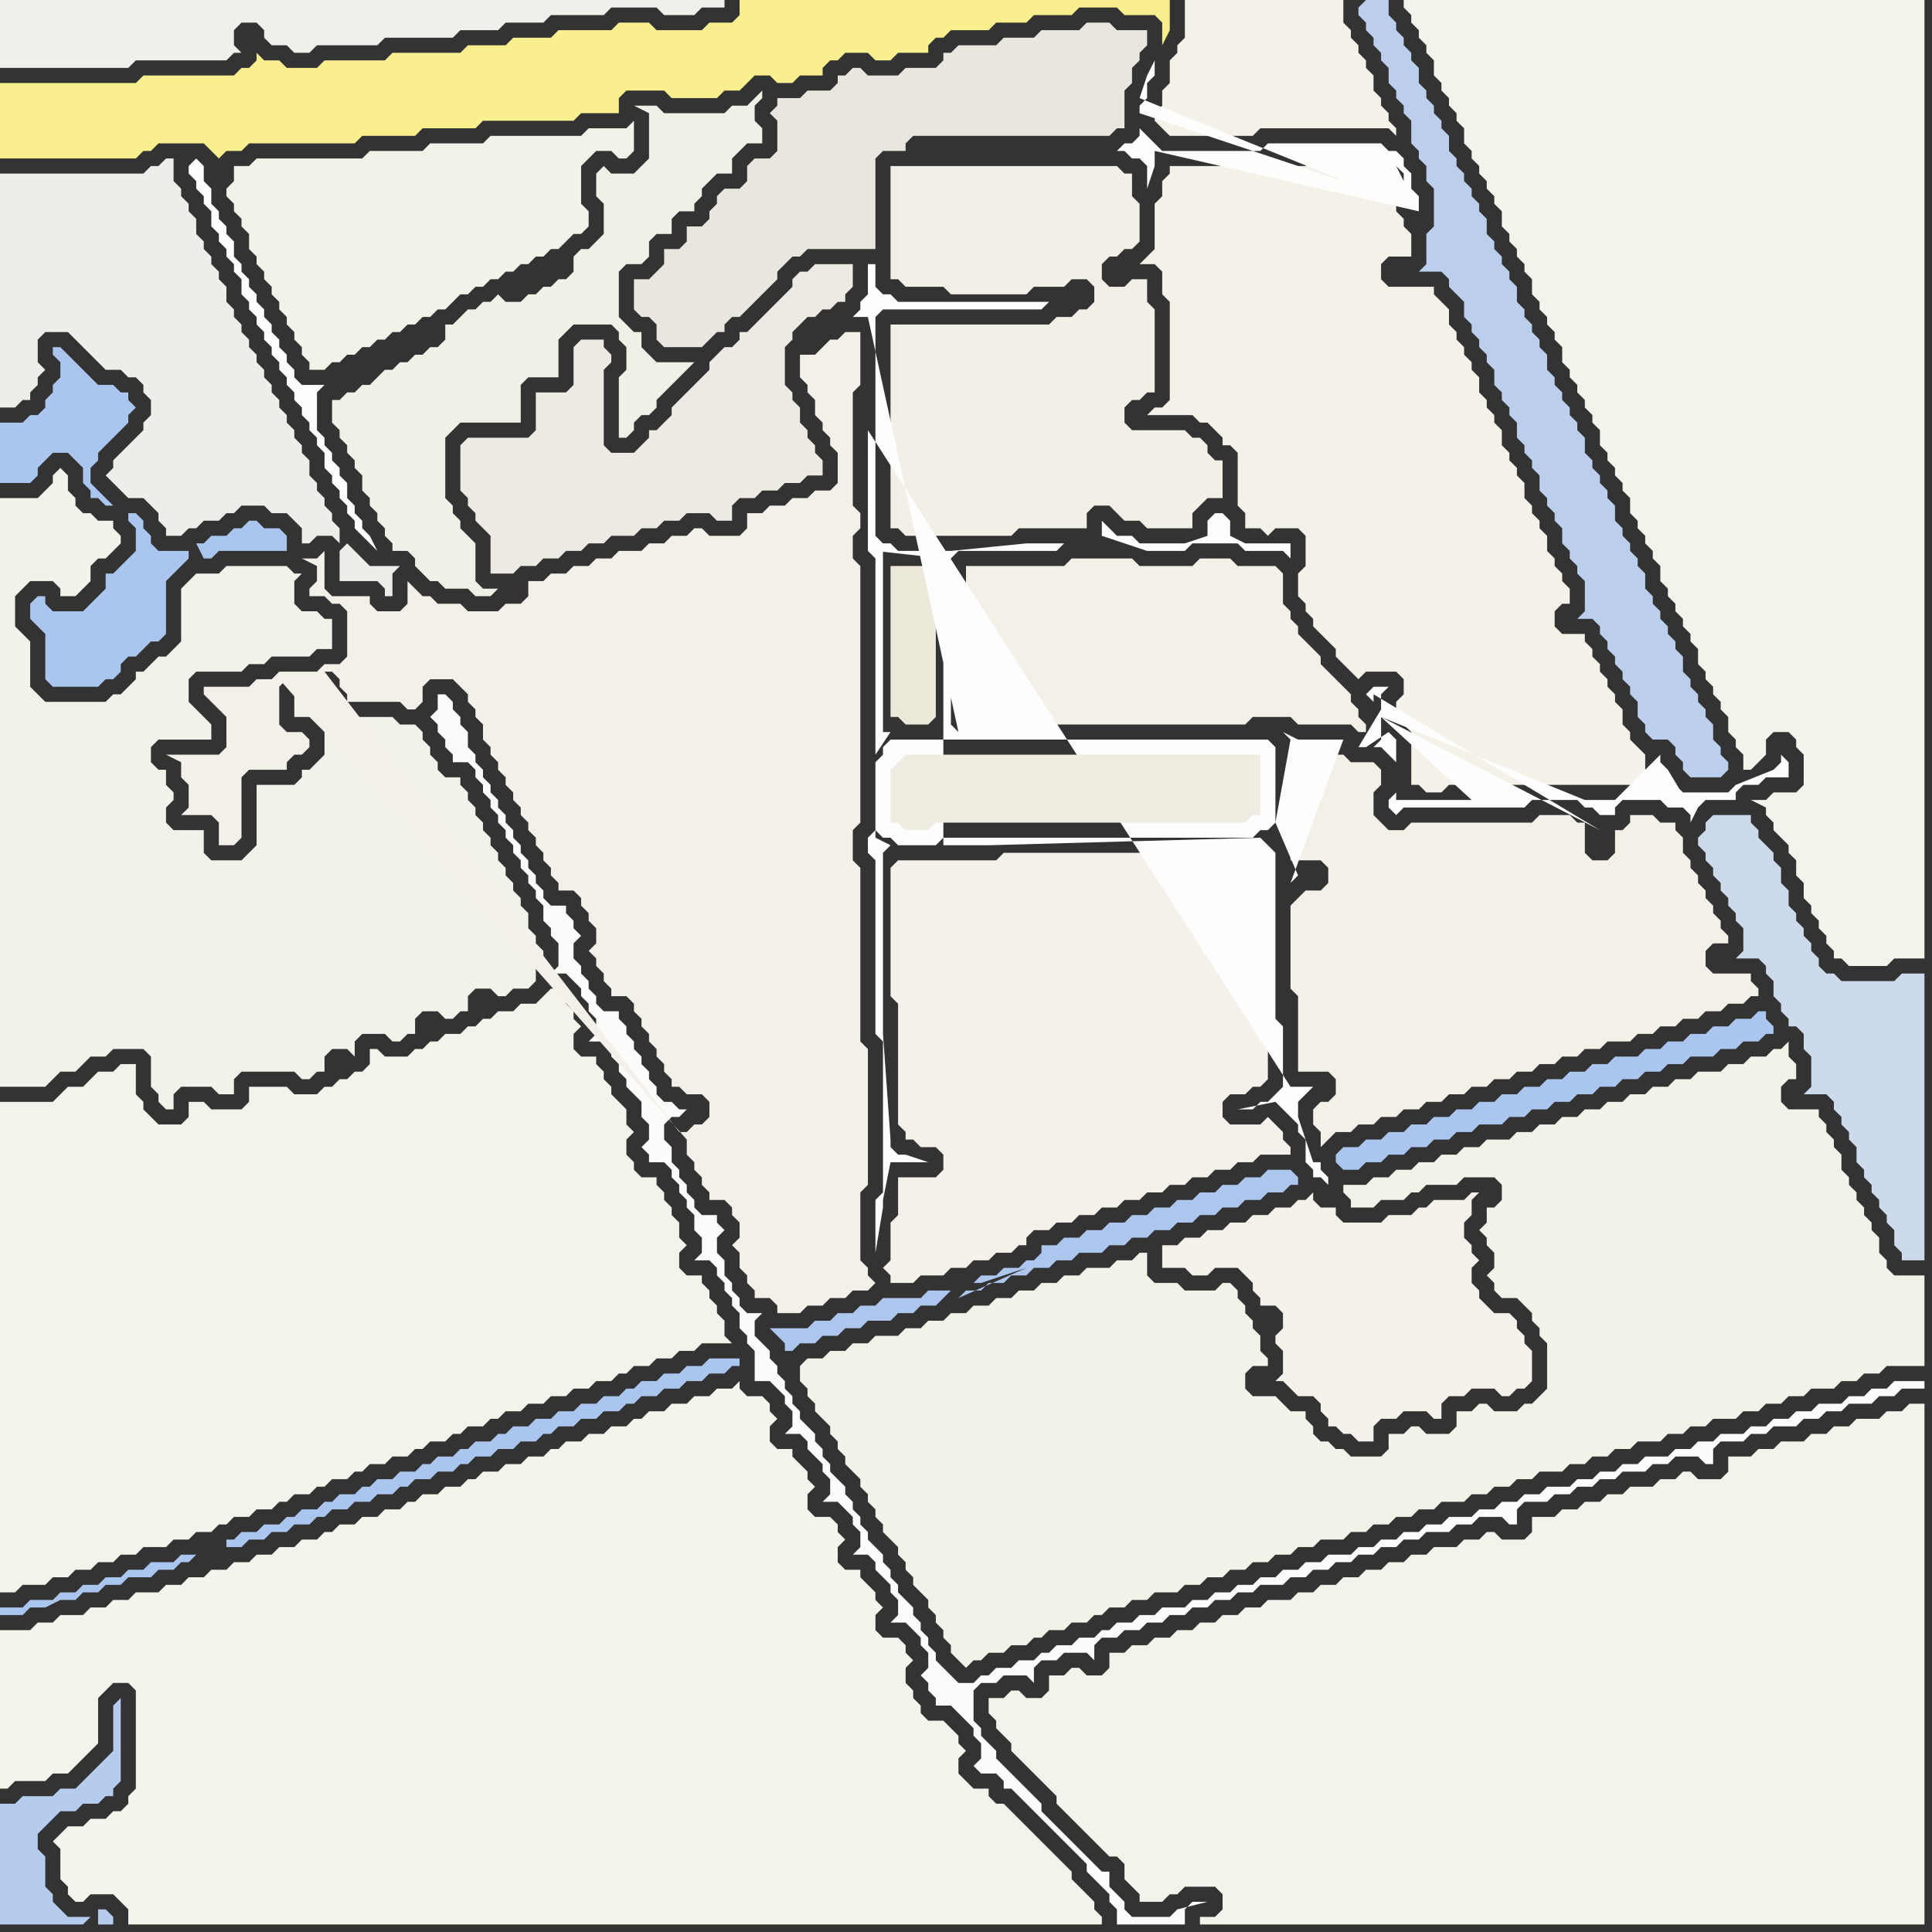 <svg width="256" height="256" xmlns="http://www.w3.org/2000/svg"><rect width="100%" height="100%" fill="#333333" stroke="none"/><script> 
var tempColor;
function hoverPath(evt){
obj = evt.target;
tempColor = obj.getAttribute("fill");
obj.setAttribute("fill","red");
//alert(tempColor);
//obj.setAttribute("stroke","red");}
function recoverPath(evt){
obj = evt.target;
obj.setAttribute("fill", tempColor);
//obj.setAttribute("stroke", tempColor);
}</script><path onmouseover="hoverPath(evt)" onmouseout="recoverPath(evt)" fill="rgb(236,238,234)" d="M  5,23l -5,0 0,31 2,0 1,-1 1,0 0,-1 1,-1 0,-1 1,-1 -1,-1 0,-3 1,-1 3,0 1,1 1,1 1,1 1,1 1,1 2,0 1,1 1,0 1,1 0,1 1,1 0,2 -1,1 0,1 -1,1 -1,1 -1,1 -1,1 0,1 -1,1 1,1 1,1 1,1 2,0 1,1 1,1 0,1 1,1 0,1 2,0 1,-1 1,0 1,-1 2,0 1,-1 1,0 1,-1 3,0 1,1 2,0 1,1 1,1 0,2 1,0 1,-1 2,0 1,1 0,-2 -1,-1 0,-1 -1,-1 0,-1 -1,-1 0,-1 -1,-1 0,-2 -1,-1 0,-1 -1,-1 0,-1 -1,-1 0,-1 -1,-1 0,-1 -1,-1 0,-1 -1,-1 0,-1 -1,-1 0,-1 -1,-1 0,-1 -1,-1 0,-1 -1,-1 0,-1 -1,-1 0,-2 -1,-1 0,-1 -1,-1 0,-1 -1,-1 0,-1 -1,-1 0,-2 -1,-1 0,-1 -1,-1 0,-1 -1,-1 0,-3 -1,0 -1,1 -1,0 -1,1 -14,0 41,49 -1,1 0,4 5,0 1,1 0,1 1,0 0,-3 1,-1 -4,0 -1,-1 -1,-1 -1,-1 -41,-49Z"/>
<path onmouseover="hoverPath(evt)" onmouseout="recoverPath(evt)" fill="rgb(171,198,238)" d="M  12,65l 0,1 1,0 1,1 1,0 -1,-1 -1,-1 -1,-1 0,-2 1,-1 0,-1 1,-1 1,-1 1,-1 1,-1 0,-1 1,-1 -1,-1 0,-1 -1,0 -1,-1 -2,0 -1,-1 -1,-1 -1,-1 -1,-1 -1,-1 -1,0 0,1 1,1 0,2 -1,1 0,1 -1,1 0,1 -1,1 -1,0 -1,1 -3,0 0,8 4,0 1,-1 0,-1 1,-1 1,-1 2,0 1,1 1,1 0,2 1,1Z"/>
<path onmouseover="hoverPath(evt)" onmouseout="recoverPath(evt)" fill="rgb(171,198,238)" d="M  25,73l -4,0 -1,-1 0,-1 -1,-1 0,-1 -1,-1 -1,0 0,1 1,1 0,3 -1,1 -1,1 -1,1 -1,0 0,2 -3,3 -4,0 -1,-1 0,-1 -1,0 -1,1 0,2 1,1 0,0 1,1 0,6 1,1 6,0 1,-1 1,0 1,-1 0,-1 1,-1 1,0 1,-1 1,-1 1,0 1,-1 0,-7 1,-1 1,-1 1,-1 0,-1 1,-1 1,2 1,0 1,-1 9,0 0,-2 -1,-1 -2,0 -1,-1 -1,0 -1,1 -1,0 -1,1 -2,0 -1,1 -1,0 -1,1Z"/>
<path onmouseover="hoverPath(evt)" onmouseout="recoverPath(evt)" fill="rgb(243,241,233)" d="M  169,173l 0,0 1,1 0,2 -1,1 0,1 1,1 0,3 -1,1 1,0 1,1 1,1 2,0 1,1 0,1 1,1 0,1 1,0 1,1 1,0 1,1 2,0 0,-2 1,-1 2,0 1,-1 3,0 1,1 1,0 0,-2 1,-1 2,0 1,-1 3,0 1,1 1,0 1,-1 1,0 1,-1 0,-4 -1,-1 0,-1 -1,-1 0,-1 -1,-1 -2,0 -1,-1 -1,-1 0,-1 -1,-1 0,-2 1,-1 -1,-1 0,-1 -1,-1 0,-2 1,-1 0,-2 1,-1 -1,0 -1,1 -4,0 -1,1 -1,0 -1,1 -3,0 -1,1 -5,0 -1,-1 0,-1 -2,0 -1,-1 0,-1 -1,1 -1,0 -1,1 -2,0 -1,1 -2,0 -1,1 -2,0 -1,1 -2,0 -1,1 -2,0 -1,1 -2,0 0,3 3,0 1,1 2,0 1,-1 3,0 1,1 1,1 0,1 1,1 0,1Z"/>
<path onmouseover="hoverPath(evt)" onmouseout="recoverPath(evt)" fill="rgb(242,240,231)" d="M  171,121l 0,10 1,1 0,10 4,0 1,1 0,2 -1,1 -1,0 -1,1 0,2 1,1 0,2 1,-1 0,0 1,-1 2,0 1,-1 2,0 1,-1 2,0 1,-1 2,0 1,-1 2,0 1,-1 2,0 1,-1 2,0 1,-1 2,0 1,-1 2,0 1,-1 2,0 1,-1 2,0 1,-1 2,0 1,-1 3,0 1,-1 2,0 1,-1 2,0 1,-1 2,0 1,-1 2,0 1,-1 2,0 1,-1 1,0 0,-1 -1,-1 0,-1 -5,0 -1,-1 0,-2 1,-1 2,0 0,-1 -1,-1 0,-1 -1,-1 0,-1 -1,-1 0,-1 -1,-1 0,-1 -1,-1 0,-1 -1,-1 0,-2 -1,-1 0,-1 -2,0 -1,-1 -3,0 0,1 -1,1 -1,0 0,3 -1,1 -2,0 -1,-1 0,-4 -1,0 -1,-1 -4,0 -1,1 -16,0 -1,1 -2,0 -1,-1 -1,-1 0,-3 1,-1 0,-2 -1,-1 -3,0 -1,-1 -6,0 0,1 -1,1 0,12 4,0 1,1 0,2 -1,1 -2,0 -1,1 -1,1Z"/>
<path onmouseover="hoverPath(evt)" onmouseout="recoverPath(evt)" fill="rgb(171,198,238)" d="M  177,153l 0,1 1,1 2,0 1,-1 2,0 1,-1 2,0 1,-1 2,0 1,-1 2,0 1,-1 2,0 1,-1 3,0 1,-1 2,0 1,-1 2,0 1,-1 2,0 1,-1 2,0 1,-1 2,0 1,-1 2,0 1,-1 2,0 1,-1 2,0 1,-1 3,0 1,-1 2,0 1,-1 2,0 1,-1 1,0 0,-1 -1,-1 0,-1 -1,0 -1,1 -2,0 -1,1 -2,0 -1,1 -2,0 -1,1 -2,0 -1,1 -2,0 -1,1 -3,0 -1,1 -2,0 -1,1 -2,0 -1,1 -2,0 -1,1 -2,0 -1,1 -2,0 -1,1 -2,0 -1,1 -2,0 -1,1 -2,0 -1,1 -2,0 -1,1 -2,0 -1,1 -2,0 -1,1 -2,0 -1,1Z"/>
<path onmouseover="hoverPath(evt)" onmouseout="recoverPath(evt)" fill="rgb(187,207,236)" d="M  180,1l 0,1 1,1 0,1 1,1 0,1 1,1 0,1 1,1 0,2 1,1 0,1 1,1 0,1 1,1 0,3 1,1 0,1 1,1 0,2 1,1 0,5 -1,1 0,4 -1,1 3,0 1,1 0,1 2,2 0,2 1,1 0,1 1,1 0,1 1,1 0,1 1,1 0,2 1,1 0,1 1,1 0,1 1,1 0,2 1,1 0,1 1,1 0,1 1,1 0,2 1,1 0,1 1,1 0,1 1,1 0,2 1,1 0,1 1,1 0,1 1,1 0,4 -1,1 2,0 1,1 0,1 1,1 0,1 1,1 0,1 1,1 0,1 1,1 0,1 1,1 0,2 1,1 0,1 1,1 2,0 1,1 0,1 1,1 0,1 1,1 4,0 1,-1 0,-1 -1,-1 0,-1 -1,-1 0,-2 -1,-1 0,-1 -1,-1 0,-1 -1,-1 0,-1 -1,-1 0,-2 -1,-1 0,-1 -1,-1 0,-1 -1,-1 0,-1 -1,-1 0,-1 -1,-1 0,-2 -1,-1 0,-1 -1,-1 0,-1 -1,-1 0,-1 -1,-1 0,-2 -1,-1 0,-1 -1,-1 0,-1 -1,-1 0,-1 -1,-1 0,-2 -1,-1 0,-1 -1,-1 0,-1 -1,-1 0,-1 -1,-1 0,-1 -1,-1 0,-2 -1,-1 0,-1 -1,-1 0,-1 -1,-1 0,-1 -1,-1 0,-2 -1,-1 0,-1 -1,-1 0,-1 -1,-1 0,-1 -1,-1 0,-2 -1,-1 0,-1 -1,-1 0,-1 -1,-1 0,-1 -1,-1 0,-1 -1,-1 0,-2 -1,-1 0,-1 -1,-1 0,-1 -1,-1 0,-1 -1,-1 0,-2 -1,-1 0,-1 -1,-1 0,-1 -1,-1 0,-1 -1,-1 0,-2 -3,0 -1,1Z"/>
<path onmouseover="hoverPath(evt)" onmouseout="recoverPath(evt)" fill="rgb(243,241,232)" d="M  182,17l 2,0 1,1 0,-1 -1,-1 0,-1 -1,-1 0,-1 -1,-1 0,-2 -1,-1 0,-1 -1,-1 0,-1 -1,-1 0,-1 -1,-1 0,-3 -21,0 0,5 -1,1 0,1 -1,1 0,3 -1,1 0,2 -1,1 0,1 1,1 0,0 1,1 11,0 1,-1Z"/>
<path onmouseover="hoverPath(evt)" onmouseout="recoverPath(evt)" fill="rgb(242,241,234)" d="M  0,139l 0,5 6,0 1,-1 1,-1 2,0 2,-2 2,0 1,-1 4,0 1,1 0,4 1,1 0,1 1,1 1,0 0,-2 1,-1 4,0 1,1 2,0 0,-2 1,-1 7,0 1,1 1,0 1,-1 1,0 0,-2 1,-1 2,0 1,1 0,-2 1,-1 3,0 1,1 1,0 1,-1 1,0 0,-2 1,-1 2,0 1,1 1,0 1,-1 1,0 0,-2 1,-1 2,0 1,1 1,0 1,-1 2,0 1,-1 0,-2 1,-1 0,-1 -1,-1 0,-1 -1,-1 0,-2 -1,-1 0,-1 -1,-1 0,-1 -1,-1 0,-1 -1,-1 0,-1 -1,-1 0,-1 -1,-1 0,-1 -1,-1 0,-1 -1,-1 0,-1 -1,-1 0,-1 -2,0 -1,-1 0,-1 -1,-1 0,-1 -1,-1 0,-1 -1,-1 -2,0 -1,-1 -7,0 -1,-1 0,-1 -1,-1 0,-1 -3,0 -1,1 0,3 2,0 1,1 1,1 0,3 -2,2 -1,0 0,1 -1,1 -5,0 0,8 -1,1 -1,1 -4,0 -1,-1 0,-3 -4,0 -1,-1 0,-2 1,-1 0,-1 -1,-1 0,-2 -1,0 -1,-1 0,-2 1,-1 7,0 0,-2 -1,-1 0,0 -1,-1 -1,-1 0,-3 1,-1 6,0 1,-1 2,0 1,-1 5,0 1,-1 2,0 0,-4 -1,0 -1,-1 -2,0 -1,-1 0,-3 1,-1 -1,0 -1,-1 -8,0 -1,1 -3,0 -1,1 -1,1 0,7 -1,1 -1,1 -1,0 -1,1 -1,1 -1,0 0,1 -2,2 -1,0 -1,1 -8,0 -1,-1 -1,-1 0,-6 -1,-1 -1,-1 0,-4 1,-1 1,-1 3,0 1,1 0,1 2,0 1,-1 0,0 1,-1 0,-2 1,-1 1,0 1,-1 1,-1 0,-1 -1,-1 0,-1 -2,0 -1,-1 -1,0 -1,-1 0,-1 -1,-1 0,-2 -1,-1 -1,1 0,1 -1,1 -1,1 -5,0Z"/>
<path onmouseover="hoverPath(evt)" onmouseout="recoverPath(evt)" fill="rgb(244,243,236)" d="M  8,243l 0,0 -1,1 1,1 0,4 1,1 0,1 1,1 1,0 1,-1 3,0 1,1 1,1 0,2 129,0 0,-1 -1,-1 0,-1 -1,-1 -1,-1 -1,-1 0,-1 -1,-1 -1,-1 -1,-1 -1,-1 -1,-1 -1,-1 -1,-1 -1,-1 -1,-1 -1,0 -1,-1 0,-1 -2,0 -1,-1 -1,-1 0,-2 1,-1 -1,-1 0,-1 -1,-1 -1,-1 -2,0 -1,-1 0,-1 -1,-1 0,-1 -1,-1 0,-2 1,-1 -1,-1 0,-1 -1,-1 -2,0 -1,-1 0,-2 1,-1 -1,-1 0,-1 -1,-1 -1,-1 0,-1 -2,0 -1,-1 0,-2 1,-1 -1,-1 0,-1 -1,-1 -2,0 -1,-1 0,-2 1,-1 -1,-1 0,-1 -1,-1 -1,-1 0,-1 -2,0 -1,-1 0,-2 1,-1 -1,-1 0,-1 -1,-1 -2,0 -1,-1 0,-1 -1,1 -2,0 -1,1 -2,0 -1,1 -2,0 -1,1 -2,0 -1,1 -1,0 -1,1 -2,0 -1,1 -2,0 -1,1 -2,0 -1,1 -1,0 -1,1 -2,0 -1,1 -2,0 -1,1 -2,0 -1,1 -1,0 -1,1 -2,0 -1,1 -2,0 -1,1 -1,0 -1,1 -2,0 -1,1 -2,0 -1,1 -2,0 -1,1 -1,0 -1,1 -2,0 -1,1 -2,0 -1,1 -2,0 -1,1 -2,0 -1,1 -2,0 -1,1 -2,0 -1,1 -2,0 -1,1 -3,0 -1,1 -2,0 -1,1 -2,0 -1,1 -3,0 -1,1 -2,0 -1,1 -4,0 0,21 1,0 1,-1 4,0 1,-1 2,0 1,-1 1,-1 1,-1 1,-1 0,-6 1,-1 1,-1 2,0 1,1 0,13 -1,1 0,1 -1,1 -1,0 -1,1 -2,0 -1,1 -2,0 -1,1Z"/>
<path onmouseover="hoverPath(evt)" onmouseout="recoverPath(evt)" fill="rgb(172,198,237)" d="M  126,171l -3,0 -1,1 -5,0 -1,1 -2,0 -1,1 -2,0 -1,1 -2,0 -1,1 -5,0 1,1 1,1 0,1 1,0 1,-1 2,0 1,-1 2,0 1,-1 2,0 1,-1 3,0 1,-1 2,0 1,-1 2,0 1,-1 1,-1 1,1 1,-1 2,0 1,-1 2,0 1,-1 2,0 1,-1 2,0 1,-1 2,0 1,-1 3,0 1,-1 2,0 1,-1 2,0 1,-1 2,0 1,-1 2,0 1,-1 2,0 1,-1 2,0 1,-1 2,0 1,-1 2,0 1,-1 1,0 0,-1 -1,-1 -3,0 -1,1 -2,0 -1,1 -2,0 -1,1 -2,0 -1,1 -2,0 -1,1 -2,0 -1,1 -2,0 -1,1 -2,0 -1,1 -2,0 -1,1 -2,0 -1,1 -2,0 0,1 -1,1 -1,0 -1,1 -2,0 -1,1 -2,0 -1,1 1,0 3,-1 3,-1 -9,4 -1,-1Z"/>
<path onmouseover="hoverPath(evt)" onmouseout="recoverPath(evt)" fill="rgb(243,241,232)" d="M  183,37l 0,-2 1,-1 3,0 0,-3 -1,-1 0,-1 -1,-1 0,-2 -1,-1 0,-1 -1,-1 0,-1 -1,0 -1,-1 -7,0 -1,1 -18,0 0,1 -1,1 0,2 -1,1 0,6 -1,1 -1,1 2,0 1,1 0,3 1,1 0,13 -1,1 -1,0 -1,1 6,0 1,1 1,0 1,1 1,1 0,1 1,0 1,1 0,7 1,1 0,2 2,0 1,1 1,-1 3,0 1,1 0,4 -1,1 0,3 1,1 0,1 1,1 0,1 3,3 0,1 1,1 1,1 1,1 1,-1 4,0 1,1 0,2 -1,1 0,2 1,1 1,1 0,7 1,0 1,1 2,0 1,-1 27,0 -1,-1 0,-3 -1,-1 -1,-1 0,-1 -1,-1 0,-2 -1,-1 0,-1 -1,-1 0,-1 -1,-1 0,-1 -1,-1 0,-1 -1,-1 0,-1 -3,0 -1,-1 0,-2 1,-1 1,0 0,-2 -1,-1 0,-1 -1,-1 0,-1 -1,-1 0,-2 -1,-1 0,-1 -1,-1 0,-1 -1,-1 0,-2 -1,-1 0,-1 -1,-1 0,-1 -1,-1 0,-2 -1,-1 0,-1 -1,-1 0,-1 -1,-1 0,-2 -1,-1 0,-1 -1,-1 0,-1 -1,-1 0,-1 -1,-1 0,-2 -1,-1 -1,-1 0,-1 -6,0 -1,-1Z"/>
<path onmouseover="hoverPath(evt)" onmouseout="recoverPath(evt)" fill="rgb(243,243,236)" d="M  0,156l 0,55 2,0 1,-1 3,0 1,-1 2,0 1,-1 2,0 1,-1 2,0 1,-1 2,0 1,-1 3,0 1,-1 2,0 1,-1 2,0 1,-1 1,0 1,-1 2,0 1,-1 2,0 1,-1 1,0 1,-1 2,0 1,-1 1,0 1,-1 2,0 1,-1 1,0 1,-1 2,0 1,-1 2,0 1,-1 1,0 1,-1 2,0 1,-1 1,0 1,-1 2,0 1,-1 1,0 1,-1 2,0 1,-1 2,0 1,-1 2,0 1,-1 2,0 1,-1 2,0 1,-1 1,0 1,-1 2,0 1,-1 2,0 1,-1 2,0 1,-1 4,0 -1,-1 0,-2 -1,-1 0,-1 -1,-1 0,-1 -1,-1 0,-1 -2,0 -1,-1 0,-2 1,-1 -1,-1 0,-2 -1,-1 0,-1 -1,-1 0,-1 -1,-1 0,-1 -2,0 -1,-1 0,-1 -1,-1 0,-2 1,-1 -1,-1 0,-2 -1,-1 -1,-1 0,-1 -1,-1 0,-1 -1,-1 0,-1 -2,0 -1,-1 0,-2 1,-1 -1,-1 0,-1 -1,-1 0,-1 -1,-1 -1,0 -1,1 0,0 -1,1 -2,0 -1,1 -2,0 -1,1 -1,0 -1,1 -1,0 -1,1 -2,0 -1,1 -1,0 -1,1 -1,0 -1,1 -3,0 -1,-1 -1,0 0,2 -1,1 -1,0 -1,1 -1,0 -1,1 -1,0 -1,1 -3,0 -1,-1 -5,0 0,2 -1,1 -4,0 -1,-1 -2,0 0,2 -1,1 -3,0 -1,-1 -1,-1 0,-1 -1,-1 0,-4 -2,0 -1,1 -2,0 -1,1 -1,1 -2,0 -1,1 -1,1 -7,0Z"/>
<path onmouseover="hoverPath(evt)" onmouseout="recoverPath(evt)" fill="rgb(251,251,249)" d="M  59,92l -1,0 0,2 -1,1 1,1 0,1 1,1 0,1 1,1 0,1 2,0 1,1 0,1 1,1 0,1 1,1 0,1 1,1 0,1 1,1 0,1 1,1 0,1 1,1 0,1 1,1 0,1 1,1 0,1 1,1 0,2 1,1 0,1 1,1 0,3 -1,1 2,0 1,1 1,1 0,1 1,1 0,1 1,1 0,2 -1,1 2,0 1,1 0,1 1,1 0,1 1,1 0,1 1,1 1,1 0,2 1,1 0,2 -1,1 1,1 0,1 2,0 1,1 0,1 1,1 0,1 1,1 0,1 1,1 0,2 1,1 0,2 -1,1 2,0 1,1 0,1 1,1 0,1 1,1 0,1 1,1 0,2 1,1 0,1 1,1 0,4 2,0 1,1 1,1 0,1 1,1 0,2 -1,1 2,0 1,1 0,1 1,1 1,1 0,1 1,1 0,2 -1,1 2,0 1,1 1,1 0,1 1,1 0,2 -1,1 2,0 1,1 0,1 1,1 1,1 0,1 1,1 0,2 -1,1 2,0 1,1 1,1 0,1 1,1 0,2 -1,1 1,1 0,1 1,1 0,1 2,0 1,1 1,1 1,1 0,1 1,1 0,2 -1,1 1,1 2,0 1,1 0,1 1,0 1,1 1,1 1,1 1,1 1,1 1,1 1,1 1,1 1,1 1,1 0,1 1,1 1,1 1,1 0,1 1,1 0,2 9,0 0,-2 1,-1 2,0 -4,1 0,0 -1,1 -5,0 -1,-1 0,-1 -1,-1 -1,-1 0,-2 -1,0 -1,-1 -1,-1 -1,-1 -1,-1 -1,-1 -1,-1 -1,-1 -1,-1 0,-1 -1,-1 -1,-1 -1,-1 -1,-1 -1,-1 -1,-1 0,-1 -1,-1 -1,-1 0,-1 -1,-1 0,-4 1,-1 2,0 1,-1 3,0 1,1 0,-2 1,-1 2,0 1,-1 3,0 1,1 0,-2 1,-1 2,0 1,-1 2,0 1,-1 2,0 1,-1 2,0 1,-1 2,0 1,-1 2,0 1,-1 2,0 1,-1 3,0 1,-1 2,0 1,-1 2,0 1,-1 2,0 1,-1 2,0 1,-1 2,0 1,-1 2,0 1,-1 3,0 1,-1 2,0 1,-1 3,0 1,1 1,0 0,-2 1,-1 3,0 1,-1 2,0 1,-1 2,0 1,-1 2,0 1,-1 3,0 1,-1 2,0 1,-1 3,0 1,1 1,0 0,-2 1,-1 3,0 1,-1 2,0 1,-1 3,0 1,-1 2,0 1,-1 2,0 1,-1 3,0 1,-1 2,0 1,-1 3,0 0,-1 -4,0 -1,1 -2,0 -1,1 -2,0 -1,1 -3,0 -1,1 -2,0 -1,1 -2,0 -1,1 -2,0 -1,1 -3,0 -1,1 -2,0 -1,1 -2,0 -1,1 -3,0 -1,1 -2,0 -1,1 -2,0 -1,1 -2,0 -1,1 -3,0 -1,1 -2,0 -1,1 -2,0 -1,1 -2,0 -1,1 -3,0 -1,1 -2,0 -1,1 -2,0 -1,1 -2,0 -1,1 -2,0 -1,1 -3,0 -1,1 -2,0 -1,1 -2,0 -1,1 -2,0 -1,1 -2,0 -1,1 -2,0 -1,1 -2,0 -1,1 -3,0 -1,1 -2,0 -1,1 -2,0 -1,1 -1,0 -1,1 -2,0 -1,1 -2,0 -1,1 -1,0 -1,1 -2,0 -1,1 -2,0 -1,1 -1,0 -1,1 -2,0 -1,-1 -1,-1 -1,-1 0,-1 -1,-1 0,-1 -1,-1 0,-1 -1,-1 0,-1 -1,-1 -1,-1 0,-1 -1,-1 0,-1 -1,-1 0,-1 -1,-1 -1,-1 0,-1 -1,-1 0,-1 -1,-1 0,-1 -1,-1 0,-1 -1,-1 -1,-1 0,-1 -1,-1 0,-1 -1,-1 0,-1 -1,-1 -1,-1 0,-1 -1,-1 0,-1 -1,-1 0,-1 -1,-1 0,-1 -1,-1 0,-1 -1,-1 -1,-1 0,-2 1,-1 -2,0 -1,-1 0,-1 -1,-1 0,-1 -1,-1 0,-2 -1,-1 0,-2 1,-1 -1,-1 0,-1 -2,0 -1,-1 0,-1 -1,-1 0,-1 -1,-1 0,-1 -1,-1 0,-2 -1,-1 0,-2 1,-1 1,0 1,-1 -1,0 -1,-1 -1,0 -1,-1 0,-1 -1,-1 0,-1 -1,-1 0,-1 -1,-1 0,-1 -1,-1 0,-1 -1,-1 0,-1 -2,0 -1,-1 0,-1 -1,-1 0,-1 -1,-1 0,-1 -1,-1 0,-2 1,-1 -1,-1 0,-1 -1,-1 0,-1 -2,0 -1,-1 0,-1 -1,-1 0,-1 -1,-1 0,-1 -1,-1 0,-1 -1,-1 0,-1 -1,-1 0,-1 -1,-1 0,-1 -1,-1 0,-1 -1,-1 0,-1 -1,-1 0,-1 -1,-1 0,-2 -1,-1 0,-1 -1,-1 0,-1 -1,-1Z"/>
<path onmouseover="hoverPath(evt)" onmouseout="recoverPath(evt)" fill="rgb(243,241,233)" d="M  118,116l 0,16 1,1 0,16 1,1 0,1 1,0 1,1 2,0 1,1 0,2 -1,1 -5,0 0,5 -1,1 0,5 -1,1 1,1 0,1 3,0 1,-1 3,0 1,-1 2,0 1,-1 2,0 1,-1 2,0 1,-1 1,0 0,-1 1,-1 2,0 1,-1 2,0 1,-1 2,0 1,-1 2,0 1,-1 2,0 1,-1 2,0 1,-1 2,0 1,-1 2,0 1,-1 2,0 1,-1 2,0 1,-1 4,0 0,-1 -1,-1 0,-1 -1,-1 -1,-1 -1,1 -4,0 -1,-1 0,-2 1,-1 2,0 1,-1 1,0 1,-1 0,-6 -1,-1 0,-22 -1,-1 -33,0 -1,1 -13,0 -1,1Z"/>
<path onmouseover="hoverPath(evt)" onmouseout="recoverPath(evt)" fill="rgb(249,239,143)" d="M  0,13l 0,8 18,0 1,-1 1,0 1,-1 6,0 1,1 1,1 0,0 1,-1 2,0 1,-1 14,0 1,-1 7,0 1,-1 7,0 1,-1 12,0 1,-1 5,0 0,-2 1,-1 5,0 1,1 6,0 1,-1 2,0 1,-1 1,-1 2,0 1,1 2,0 1,-1 3,0 0,-1 1,-1 1,0 1,-1 3,0 1,1 2,0 1,-1 4,0 0,-1 1,-1 1,0 1,-1 5,0 1,-1 4,0 1,-1 5,0 1,-1 5,0 1,1 4,0 1,1 0,3 1,-2 0,-4 -57,0 0,2 -1,1 -3,0 -1,1 -6,0 -1,-1 -4,0 -1,1 -7,0 -1,1 -5,0 -1,1 -5,0 -1,1 -9,0 -1,1 -8,0 -1,1 -4,0 -1,-1 -2,0 -1,-1 0,1 -1,1 -1,0 -1,1 -12,0 -1,1 -18,0Z"/>
<path onmouseover="hoverPath(evt)" onmouseout="recoverPath(evt)" fill="rgb(243,242,233)" d="M  107,180l 0,0 -1,1 0,2 1,1 0,1 1,1 0,1 1,1 1,1 0,1 1,1 0,1 1,1 0,1 1,1 1,1 0,1 1,1 0,1 1,1 0,1 1,1 0,1 1,1 1,1 0,1 1,1 0,1 1,1 0,1 1,1 1,1 0,1 1,1 0,1 1,1 0,1 1,1 0,1 1,1 1,1 1,-1 1,0 1,-1 2,0 1,-1 2,0 1,-1 1,0 1,-1 2,0 1,-1 2,0 1,-1 1,0 1,-1 2,0 1,-1 2,0 1,-1 3,0 1,-1 2,0 1,-1 2,0 1,-1 2,0 1,-1 2,0 1,-1 2,0 1,-1 2,0 1,-1 3,0 1,-1 2,0 1,-1 2,0 1,-1 2,0 1,-1 2,0 1,-1 3,0 1,-1 2,0 1,-1 2,0 1,-1 2,0 1,-1 3,0 1,-1 2,0 1,-1 2,0 1,-1 2,0 1,-1 3,0 1,-1 2,0 1,-1 2,0 1,-1 3,0 1,-1 2,0 1,-1 2,0 1,-1 2,0 1,-1 3,0 1,-1 2,0 1,-1 2,0 1,-1 5,0 0,-12 -4,0 -1,-1 0,-1 -1,-1 0,-2 -1,-1 0,-1 -1,-1 0,-1 -1,-1 0,-1 -1,-1 0,-1 -1,-1 0,-2 -1,-1 0,-1 -1,-1 0,-1 -1,-1 0,-1 -4,0 -1,-1 0,-2 1,-1 1,0 0,-2 -1,-1 0,-2 -1,1 -1,0 -1,1 -2,0 -1,1 -2,0 -1,1 -3,0 -1,1 -2,0 -1,1 -2,0 -1,1 -2,0 -1,1 -2,0 -1,1 -2,0 -1,1 -2,0 -1,1 -2,0 -1,1 -2,0 -1,1 -3,0 -1,1 -2,0 -1,1 -2,0 -1,1 -2,0 -1,1 -2,0 -1,1 -2,0 -1,1 -3,0 0,1 1,1 0,1 3,0 1,-1 3,0 1,-1 1,0 1,-1 4,0 1,-1 4,0 1,1 0,2 -1,1 -1,0 0,2 -1,1 1,1 0,1 1,1 0,2 -1,1 1,1 0,1 1,1 2,0 1,1 1,1 0,1 1,1 0,1 1,1 0,6 -1,1 -1,1 -1,0 -1,1 -3,0 -1,-1 -1,0 -1,1 -2,0 0,2 -1,1 -3,0 -1,-1 -1,0 -1,1 -2,0 0,2 -1,1 -4,0 -1,-1 -1,0 -1,-1 -1,0 -1,-1 0,-1 -1,-1 0,-1 -2,0 -1,-1 -1,-1 -3,0 -1,-1 0,-2 1,-1 2,0 0,-1 -1,-1 0,-2 -1,-1 0,-1 -1,-1 0,-1 -1,-1 0,-1 -1,-1 -1,0 -1,1 -4,0 -1,-1 -3,0 -1,-1 0,-3 -1,0 -1,1 -2,0 -1,1 -3,0 -1,1 -2,0 -1,1 -2,0 -1,1 -2,0 -1,1 -2,0 -1,1 -2,0 -1,1 -2,0 -1,1 -2,0 -1,1 -2,0 -1,1 -3,0 -1,1 -2,0 -1,1 -2,0 -1,1Z"/>
<path onmouseover="hoverPath(evt)" onmouseout="recoverPath(evt)" fill="rgb(242,240,230)" d="M  118,45l 0,25 1,0 1,1 14,0 1,-1 9,0 0,-2 1,-1 2,0 1,1 1,1 2,0 1,1 6,0 0,-2 1,-1 1,-1 2,0 0,-5 -1,0 -1,-1 0,-1 -1,-1 -1,0 -1,-1 -7,0 -1,-1 0,-2 1,-1 1,0 1,-1 1,0 0,-11 -1,-1 0,-3 -2,0 -1,1 -2,0 -1,-1 0,-2 1,-1 1,0 1,-1 1,0 1,-1 0,-5 -1,-1 0,-3 -1,0 -1,-1 -30,0 0,15 1,0 1,1 5,0 1,1 10,0 1,-1 4,0 1,-1 2,0 1,1 0,2 -1,1 -1,0 -1,1 -2,0 -1,1 -21,0Z"/>
<path onmouseover="hoverPath(evt)" onmouseout="recoverPath(evt)" fill="rgb(236,232,218)" d="M  118,77l 0,18 1,0 1,1 3,0 1,-1 0,-18 -1,-1 0,-1 -5,0Z"/>
<path onmouseover="hoverPath(evt)" onmouseout="recoverPath(evt)" fill="rgb(242,240,231)" d="M  128,77l 0,18 1,0 1,1 35,0 1,-1 5,0 1,1 7,0 1,1 1,0 0,-1 -1,-1 0,-1 -1,-1 0,-1 -1,-1 -1,-1 -1,-1 -1,-1 0,-1 -1,-1 -1,-1 -1,-1 0,-1 -1,-1 0,-1 -1,-1 0,-4 -1,-1 -5,0 -1,-1 -4,0 -1,1 -7,0 -1,-1 -8,0 -1,1 -13,0Z"/>
<path onmouseover="hoverPath(evt)" onmouseout="recoverPath(evt)" fill="rgb(253,253,253)" d="M  169,109l 0,0 -1,1 -1,0 -1,1 -41,0 -1,1 -5,0 -1,-1 -1,0 -1,-1 0,0 -1,1 0,2 1,1 0,23 1,1 0,20 -1,1 0,7 1,-6 0,-1 1,-5 5,0 -3,-1 -1,0 -1,-1 0,-1 -1,-14 0,-24 1,-1 -2,-1 0,-10 1,-1 0,-1 1,-1 50,0 1,1 0,10 -42,-12 -1,-1 0,0 -1,1 1,0 0,-23 1,-1 13,0 1,-1 10,0 -1,-1 -2,0 -1,-1 -1,-1 0,2 6,2 5,0 1,-1 6,0 1,1 5,0 1,1 0,-2 -6,0 -2,-1 0,-2 -1,-1 -1,0 -1,1 0,2 -3,1 -21,0 -10,1 -7,0 -1,-1 -1,0 -1,-1 0,-29 1,-1 21,0 1,-1 -20,0 -1,-1 -1,0 -1,-1 0,-3 -1,0 0,4 -1,1 0,1 -1,1 2,0 12,55 42,12 -54,-52 0,16 1,1 0,26 2,-3 -1,0 0,-24 1,0 -2,-1 0,1 9,1 0,38 6,0 36,-1 1,1 1,1 0,22 1,1 0,8 -2,2 -1,0 -1,1 -2,0 5,-1 0,0 1,1 0,0 1,1 1,1 0,1 1,1 0,3 1,1 0,1 1,0 1,1 0,-1 -1,-1 0,-1 -1,0 -2,-6 0,-2 2,-2 -3,0 -56,-87 54,52 2,-11 -1,-1 2,1 6,0 -7,19 1,-1Z"/>
<path onmouseover="hoverPath(evt)" onmouseout="recoverPath(evt)" fill="rgb(253,253,252)" d="M  188,28l 0,-2 -1,-1 0,-2 -1,-1 0,-1 -1,-1 -1,0 -1,-1 -15,0 -1,1 -13,0 -1,-1 -1,-1 -1,-1 0,1 -1,1 -1,0 -1,1 1,0 1,1 1,0 1,1 0,3 1,-3 0,-2 35,8 -3,-6 1,1 0,1 1,2 0,1 -36,-12 0,-1 1,-1 0,-2 1,-1 0,-2 -1,2 -1,3Z"/>
<path onmouseover="hoverPath(evt)" onmouseout="recoverPath(evt)" fill="rgb(181,204,238)" d="M  12,254l -3,0 -1,-1 -1,-1 0,-1 -1,-1 0,-4 -1,-1 0,-2 1,-1 1,-1 1,-1 2,0 1,-1 2,0 1,-1 1,0 0,-1 1,-1 0,-11 -1,1 0,6 -1,1 -1,1 -1,1 -1,1 -1,1 -2,0 -1,1 -4,0 -1,1 -2,0 0,16 11,0 1,-1 1,1 2,0 0,-1 -1,-1 -1,0 0,2 -1,-1Z"/>
<path onmouseover="hoverPath(evt)" onmouseout="recoverPath(evt)" fill="rgb(253,253,253)" d="M  25,22l 0,1 1,1 0,1 1,1 0,1 1,1 0,2 1,1 0,1 1,1 0,1 1,1 0,1 1,1 0,2 1,1 0,1 1,1 0,1 1,1 0,1 1,1 0,1 1,1 0,1 1,1 0,1 1,1 0,1 1,1 0,1 1,1 0,1 1,1 0,1 1,1 0,2 1,1 0,1 1,1 0,1 1,1 0,1 1,1 0,1 1,1 1,1 1,1 -1,-2 0,0 -1,-1 0,-1 -1,-1 0,-1 -1,-1 0,-2 -1,-1 0,-1 -1,-1 0,-1 -1,-1 0,-1 -1,-1 0,-5 1,-1 -3,0 -1,-1 0,-1 -1,-1 0,-1 -1,-1 0,-1 -1,-1 0,-1 -1,-1 0,-1 -1,-1 0,-1 -1,-1 0,-1 -1,-1 0,-1 -1,-1 0,-2 -1,-1 0,-1 -1,-1 0,-1 -1,-1 0,-2 -1,-1 0,-2 -1,-1 -1,1Z"/>
<path onmouseover="hoverPath(evt)" onmouseout="recoverPath(evt)" fill="rgb(171,198,238)" d="M  26,206l -2,0 -1,1 -3,0 -1,1 -2,0 -1,1 -2,0 -1,1 -2,0 -1,1 -2,0 -1,1 -3,0 -1,1 -3,0 0,1 3,0 1,-1 2,0 2,-1 2,0 1,-1 2,0 1,-1 2,0 1,-1 3,0 1,-1 2,0 1,-1 1,0 1,-1 4,-2 0,1 2,0 1,-1 2,0 1,-1 2,0 1,-1 2,0 1,-1 1,0 1,-1 2,0 1,-1 2,0 1,-1 2,0 1,-1 1,0 1,-1 2,0 1,-1 2,0 1,-1 1,0 1,-1 2,0 1,-1 2,0 1,-1 2,0 1,-1 1,0 1,-1 2,0 1,-1 2,0 1,-1 2,0 1,-1 1,0 1,-1 2,0 1,-1 2,0 1,-1 2,0 1,-1 2,0 1,-1 1,0 0,-1 -4,0 -1,1 -2,0 -1,1 -2,0 -1,1 -2,0 -1,1 -1,0 -1,1 -2,0 -1,1 -2,0 -1,1 -2,0 -1,1 -2,0 -1,1 -2,0 -1,1 -1,0 -1,1 -2,0 -1,1 -1,0 -1,1 -2,0 -1,1 -1,0 -1,1 -2,0 -1,1 -2,0 -1,1 -1,0 -1,1 -2,0 -1,1 -1,0 -1,1 -2,0 -1,1 -1,0 -1,1 -2,0 -1,1 -2,0 -1,1 -1,0 -4,2Z"/>
<path onmouseover="hoverPath(evt)" onmouseout="recoverPath(evt)" fill="rgb(243,242,233)" d="M  31,22l 0,2 -1,1 0,1 1,1 0,1 1,1 0,1 1,1 0,2 1,1 0,1 1,1 0,1 1,1 0,1 1,1 0,1 1,1 0,1 1,1 0,1 1,1 0,1 1,1 0,1 2,0 1,-1 1,0 1,-1 1,0 1,-1 1,0 1,-1 1,0 1,-1 1,0 1,-1 1,0 1,-1 1,0 1,-1 1,0 1,-1 1,-1 1,0 1,-1 1,0 1,-1 1,0 1,-1 1,0 1,-1 1,0 1,-1 1,0 1,-1 1,0 1,-1 1,-1 1,0 1,-1 0,-2 -1,-1 0,-5 2,-2 2,0 1,1 1,0 1,-1 0,-4 -1,1 -5,0 -1,1 -12,0 -1,1 -7,0 -1,1 -7,0 -1,1 -14,0 -1,1Z"/>
<path onmouseover="hoverPath(evt)" onmouseout="recoverPath(evt)" fill="rgb(239,240,234)" d="M  36,6l 2,0 1,1 2,0 1,-1 8,0 1,-1 9,0 1,-1 5,0 1,-1 5,0 1,-1 7,0 1,-1 6,0 1,1 4,0 1,-1 3,0 0,-1 -96,0 0,9 17,0 1,-1 12,0 1,-1 1,0 -1,-1 0,-2 1,-1 2,0 1,1 0,1 1,1Z"/>
<path onmouseover="hoverPath(evt)" onmouseout="recoverPath(evt)" fill="rgb(241,240,231)" d="M  45,53l -1,0 0,3 1,1 0,1 1,1 0,1 1,1 0,1 1,1 0,2 1,1 0,1 1,1 0,1 1,1 0,1 1,1 0,1 2,0 1,1 0,1 1,1 1,1 1,0 1,1 3,0 1,1 2,0 1,-1 -2,0 -1,-1 0,-5 -1,-1 -1,-1 0,-1 -1,-1 0,-1 -1,-1 0,-8 1,-1 1,-1 8,0 0,-5 1,-1 4,0 0,-5 1,-1 1,-1 5,0 1,1 0,1 1,1 0,3 -1,1 0,8 1,0 1,-1 0,-1 1,-1 1,0 1,-1 0,-1 1,-1 1,-1 1,-1 1,-1 1,-1 -5,0 -1,-1 -1,-1 0,-2 -1,0 -1,-1 -1,-1 0,-6 1,-1 2,0 1,-1 0,-2 1,-1 2,0 0,-2 1,-1 2,0 0,-1 1,-1 0,-1 1,-1 1,-1 2,0 0,-2 1,-1 1,-1 2,0 0,-2 -1,-1 0,-2 1,-1 0,-1 -1,1 0,0 -1,1 -2,0 -1,1 -8,0 -1,-1 -3,0 2,1 0,6 -1,1 -1,1 -3,0 -1,-1 -1,1 0,3 1,1 0,4 -1,1 -1,1 -1,0 -1,1 0,2 -1,1 -1,0 -1,1 -1,0 -1,1 -1,0 -1,1 -2,0 -1,-1 -1,1 -1,0 -1,1 -1,0 -1,1 -1,1 -1,0 0,2 -1,1 -1,0 -1,1 -1,0 -1,1 -1,0 -1,1 -1,0 -1,1 -1,1 -1,0 -1,1 -1,0 -1,1Z"/>
<path onmouseover="hoverPath(evt)" onmouseout="recoverPath(evt)" fill="rgb(236,234,227)" d="M  65,71l 0,5 3,0 1,-1 2,0 1,-1 2,0 1,-1 2,0 1,-1 2,0 1,-1 3,0 1,-1 2,0 1,-1 2,0 1,-1 3,0 1,1 2,0 0,-2 1,-1 2,0 1,-1 2,0 1,-1 2,0 1,-1 2,0 0,-2 -1,-1 0,-1 -1,-1 0,-1 -1,-1 0,-2 -1,-1 0,-1 -1,-1 0,-5 1,-1 0,-1 1,-1 1,-1 1,0 1,-1 1,0 1,-1 1,0 0,-1 1,-1 0,-3 -5,0 -1,1 -1,0 -1,1 0,1 -1,1 -1,1 -2,2 -1,1 -1,1 -1,0 0,1 -1,1 -1,0 -1,1 -1,1 0,1 -1,1 -1,1 -2,2 -1,1 0,1 -1,1 -1,1 -1,0 0,1 -1,1 -1,1 -3,0 -1,-1 0,-10 1,-1 0,-1 -1,-1 0,-1 -3,0 -1,1 0,5 -1,1 -4,0 0,5 -1,1 -8,0 -1,1 0,6 1,1 0,1 1,1 0,1 1,1 1,1Z"/>
<path onmouseover="hoverPath(evt)" onmouseout="recoverPath(evt)" fill="rgb(232,230,222)" d="M  92,30l -1,0 0,2 -1,1 -2,0 0,2 -2,2 -2,0 0,4 1,1 1,0 1,1 0,2 1,1 5,0 1,-1 0,0 1,-1 1,0 0,-1 1,-1 1,0 1,-1 1,-1 1,-1 1,-1 1,-1 0,-1 1,-1 1,-1 1,0 1,-1 9,0 0,-12 1,-1 3,0 0,-1 1,-1 26,0 1,-1 1,0 0,-5 1,-1 0,-2 1,-1 0,-1 1,-1 0,-2 -4,0 -1,-1 -3,0 -1,1 -5,0 -1,1 -4,0 -1,1 -5,0 -1,1 -1,0 0,1 -1,1 -4,0 -1,1 -4,0 -1,-1 -1,0 -1,1 -1,0 0,1 -1,1 -3,0 -1,1 -3,0 0,1 -1,1 1,1 0,4 -1,1 -2,0 -1,1 0,2 -1,1 -2,0 -1,1 0,1 -1,1 0,1 -1,1Z"/>
<path onmouseover="hoverPath(evt)" onmouseout="recoverPath(evt)" fill="rgb(239,237,225)" d="M  119,101l 0,0 -1,1 0,7 1,0 1,1 3,0 1,-1 41,0 1,-1 1,0 0,-8 -47,0 -1,1Z"/>
<path onmouseover="hoverPath(evt)" onmouseout="recoverPath(evt)" fill="rgb(244,243,235)" d="M  167,255l 88,0 0,-69 -2,0 -1,1 -2,0 -1,1 -3,0 -1,1 -2,0 -1,1 -2,0 -1,1 -3,0 -1,1 -2,0 -1,1 -3,0 0,2 -1,1 -3,0 -1,-1 -1,0 -1,1 -2,0 -1,1 -3,0 -1,1 -2,0 -1,1 -2,0 -1,1 -2,0 -1,1 -3,0 0,2 -1,1 -3,0 -1,-1 -1,0 -1,1 -2,0 -1,1 -3,0 -1,1 -2,0 -1,1 -2,0 -1,1 -2,0 -1,1 -2,0 -1,1 -2,0 -1,1 -2,0 -1,1 -3,0 -1,1 -2,0 -1,1 -2,0 -1,1 -2,0 -1,1 -2,0 -1,1 -2,0 -1,1 -2,0 -1,1 -2,0 0,2 -1,1 -2,0 -1,-1 -1,0 -1,1 -2,0 0,2 -1,1 -2,0 -1,-1 -1,0 -1,1 -2,0 0,2 1,1 0,1 1,1 1,1 0,1 1,1 1,1 1,1 1,1 1,1 1,1 0,1 1,1 1,1 1,1 1,1 1,1 1,1 1,1 1,0 1,1 0,2 1,1 1,1 0,1 3,0 1,-1 1,0 1,-1 4,0 1,1 0,2 -1,1 -2,0 0,1Z"/>
<path onmouseover="hoverPath(evt)" onmouseout="recoverPath(evt)" fill="rgb(204,218,236)" d="M  242,145l 0,0 1,1 0,1 1,1 0,1 1,1 0,1 1,1 0,2 1,1 0,1 1,1 0,1 1,1 0,1 1,1 0,1 1,1 0,2 1,1 0,1 3,0 0,-38 -3,0 -1,1 -7,0 -1,-1 -1,0 -1,-1 0,-1 -1,-1 0,-1 -1,-1 0,-1 -1,-1 0,-1 -1,-1 0,-2 -1,-1 0,-2 -1,-1 0,-1 -1,-1 -1,-1 0,-1 -1,-1 0,-1 -5,0 -1,1 0,1 -1,1 0,1 1,1 0,1 1,1 0,1 1,1 0,1 1,1 0,1 1,1 0,1 1,1 0,3 -1,1 3,0 1,1 0,1 1,1 0,2 1,1 0,1 1,1 0,1 1,0 1,1 0,2 1,1 0,4 -1,1Z"/>
<path onmouseover="hoverPath(evt)" onmouseout="recoverPath(evt)" fill="rgb(242,240,232)" d="M  91,151l 0,2 1,1 0,1 1,1 0,1 1,1 0,1 2,0 1,1 0,1 1,1 0,2 -1,1 1,1 0,2 1,1 0,1 1,1 0,1 2,0 1,1 0,1 3,0 1,-1 2,0 1,-1 2,0 1,-1 2,0 1,-1 -1,-1 0,-1 -1,-1 0,-9 1,-1 0,-18 -1,-1 0,-23 -1,-1 0,-4 1,-1 0,-34 -1,-1 0,-3 1,-1 0,-2 -1,-1 0,-15 1,-1 0,-7 -2,0 -1,1 -1,0 -1,1 -1,1 -2,0 0,3 1,1 0,1 1,1 0,2 1,1 0,1 1,1 0,1 1,1 0,4 -1,1 -2,0 -1,1 -2,0 -1,1 -2,0 -1,1 -2,0 0,2 -1,1 -4,0 -1,-1 -1,0 -1,1 -2,0 -1,1 -2,0 -1,1 -3,0 -1,1 -2,0 -1,1 -2,0 -1,1 -2,0 -1,1 -2,0 0,2 -1,1 -2,0 -1,1 -4,0 -1,-1 -3,0 -1,-1 -1,0 -1,-1 -1,-1 0,3 -1,1 -3,0 -1,-1 0,-1 -5,0 -1,-1 0,-5 -1,1 -2,0 2,1 0,2 -1,1 0,1 2,0 1,1 1,0 1,1 0,6 -1,1 -2,0 -1,1 -5,0 -1,1 -2,0 -1,1 -6,0 0,1 1,1 0,0 1,1 1,1 0,4 -1,1 -7,0 2,1 0,2 1,1 0,3 -1,1 4,0 1,1 0,3 2,0 1,-1 0,-8 1,-1 5,0 0,-1 1,-1 1,0 1,-1 0,-1 -1,-1 -2,0 -1,-1 0,-5 1,-1 -1,0 54,61 -48,-62 1,0 1,1 0,1 1,1 0,1 7,0 1,1 1,0 1,-1 0,-2 1,-1 3,0 1,1 1,1 0,1 1,1 0,1 1,1 0,2 1,1 0,1 1,1 0,1 1,1 0,1 1,1 0,1 1,1 0,1 1,1 0,1 1,1 0,1 1,1 0,1 1,1 0,1 1,1 0,1 2,0 1,1 0,1 1,1 0,1 1,1 0,2 -1,1 1,1 0,1 1,1 0,1 1,1 0,1 2,0 1,1 0,1 1,1 0,1 1,1 0,1 1,1 0,1 1,1 0,1 1,1 0,1 1,0 1,1 2,0 1,1 0,2 -1,1 -1,0 -1,1 -1,0 -47,-61 48,62Z"/>
<path onmouseover="hoverPath(evt)" onmouseout="recoverPath(evt)" fill="rgb(253,253,253)" d="M  183,95l 0,3 -1,1 1,0 1,1 1,1 0,4 -1,1 0,1 1,1 0,0 1,-1 16,0 1,-1 6,0 1,1 1,0 1,1 2,0 0,-1 1,-1 5,0 1,1 2,0 1,1 0,1 1,-2 0,0 1,-1 4,0 0,-1 1,-1 2,0 1,-1 3,0 0,-2 -1,-1 0,1 -1,1 0,0 -5,2 -1,1 -6,0 -1,-1 -1,-1 0,3 3,1 -3,-5 -1,-1 0,-1 -6,6 -4,0 -27,-11 12,11 -10,0 0,-8 -1,-1 0,0 -3,2 -1,0 3,-5 0,-2 1,-1 -2,0 -1,1 0,0 1,1 0,-1 30,18Z"/>
<path onmouseover="hoverPath(evt)" onmouseout="recoverPath(evt)" fill="rgb(244,243,235)" d="M  239,119l 0,0 1,1 0,1 1,1 0,1 1,1 0,1 1,1 0,1 1,0 1,1 5,0 1,-1 4,0 0,-127 -69,0 0,1 1,1 0,1 1,1 0,1 1,1 0,1 1,1 0,2 1,1 0,1 1,1 0,1 1,1 0,1 1,1 0,2 1,1 0,1 1,1 0,1 1,1 0,1 1,1 0,1 1,1 0,2 1,1 0,1 1,1 0,1 1,1 0,1 1,1 0,2 1,1 0,1 1,1 0,1 1,1 0,1 1,1 0,2 1,1 0,1 1,1 0,1 1,1 0,1 1,1 0,1 1,1 0,2 1,1 0,1 1,1 0,1 1,1 0,1 1,1 0,2 1,1 0,1 1,1 0,1 1,1 0,1 1,1 0,2 1,1 0,1 1,1 0,1 1,1 0,1 1,1 0,1 1,1 0,2 1,1 0,1 1,1 0,1 1,1 0,1 1,1 0,2 1,1 0,1 1,1 0,2 1,0 1,-1 0,0 1,-1 0,-2 1,-1 2,0 1,1 0,1 1,1 0,4 -1,1 -3,0 -1,1 -2,0 2,1 0,1 1,1 0,1 1,1 1,1 0,1 1,1 0,2 1,1Z"/>
</svg>
